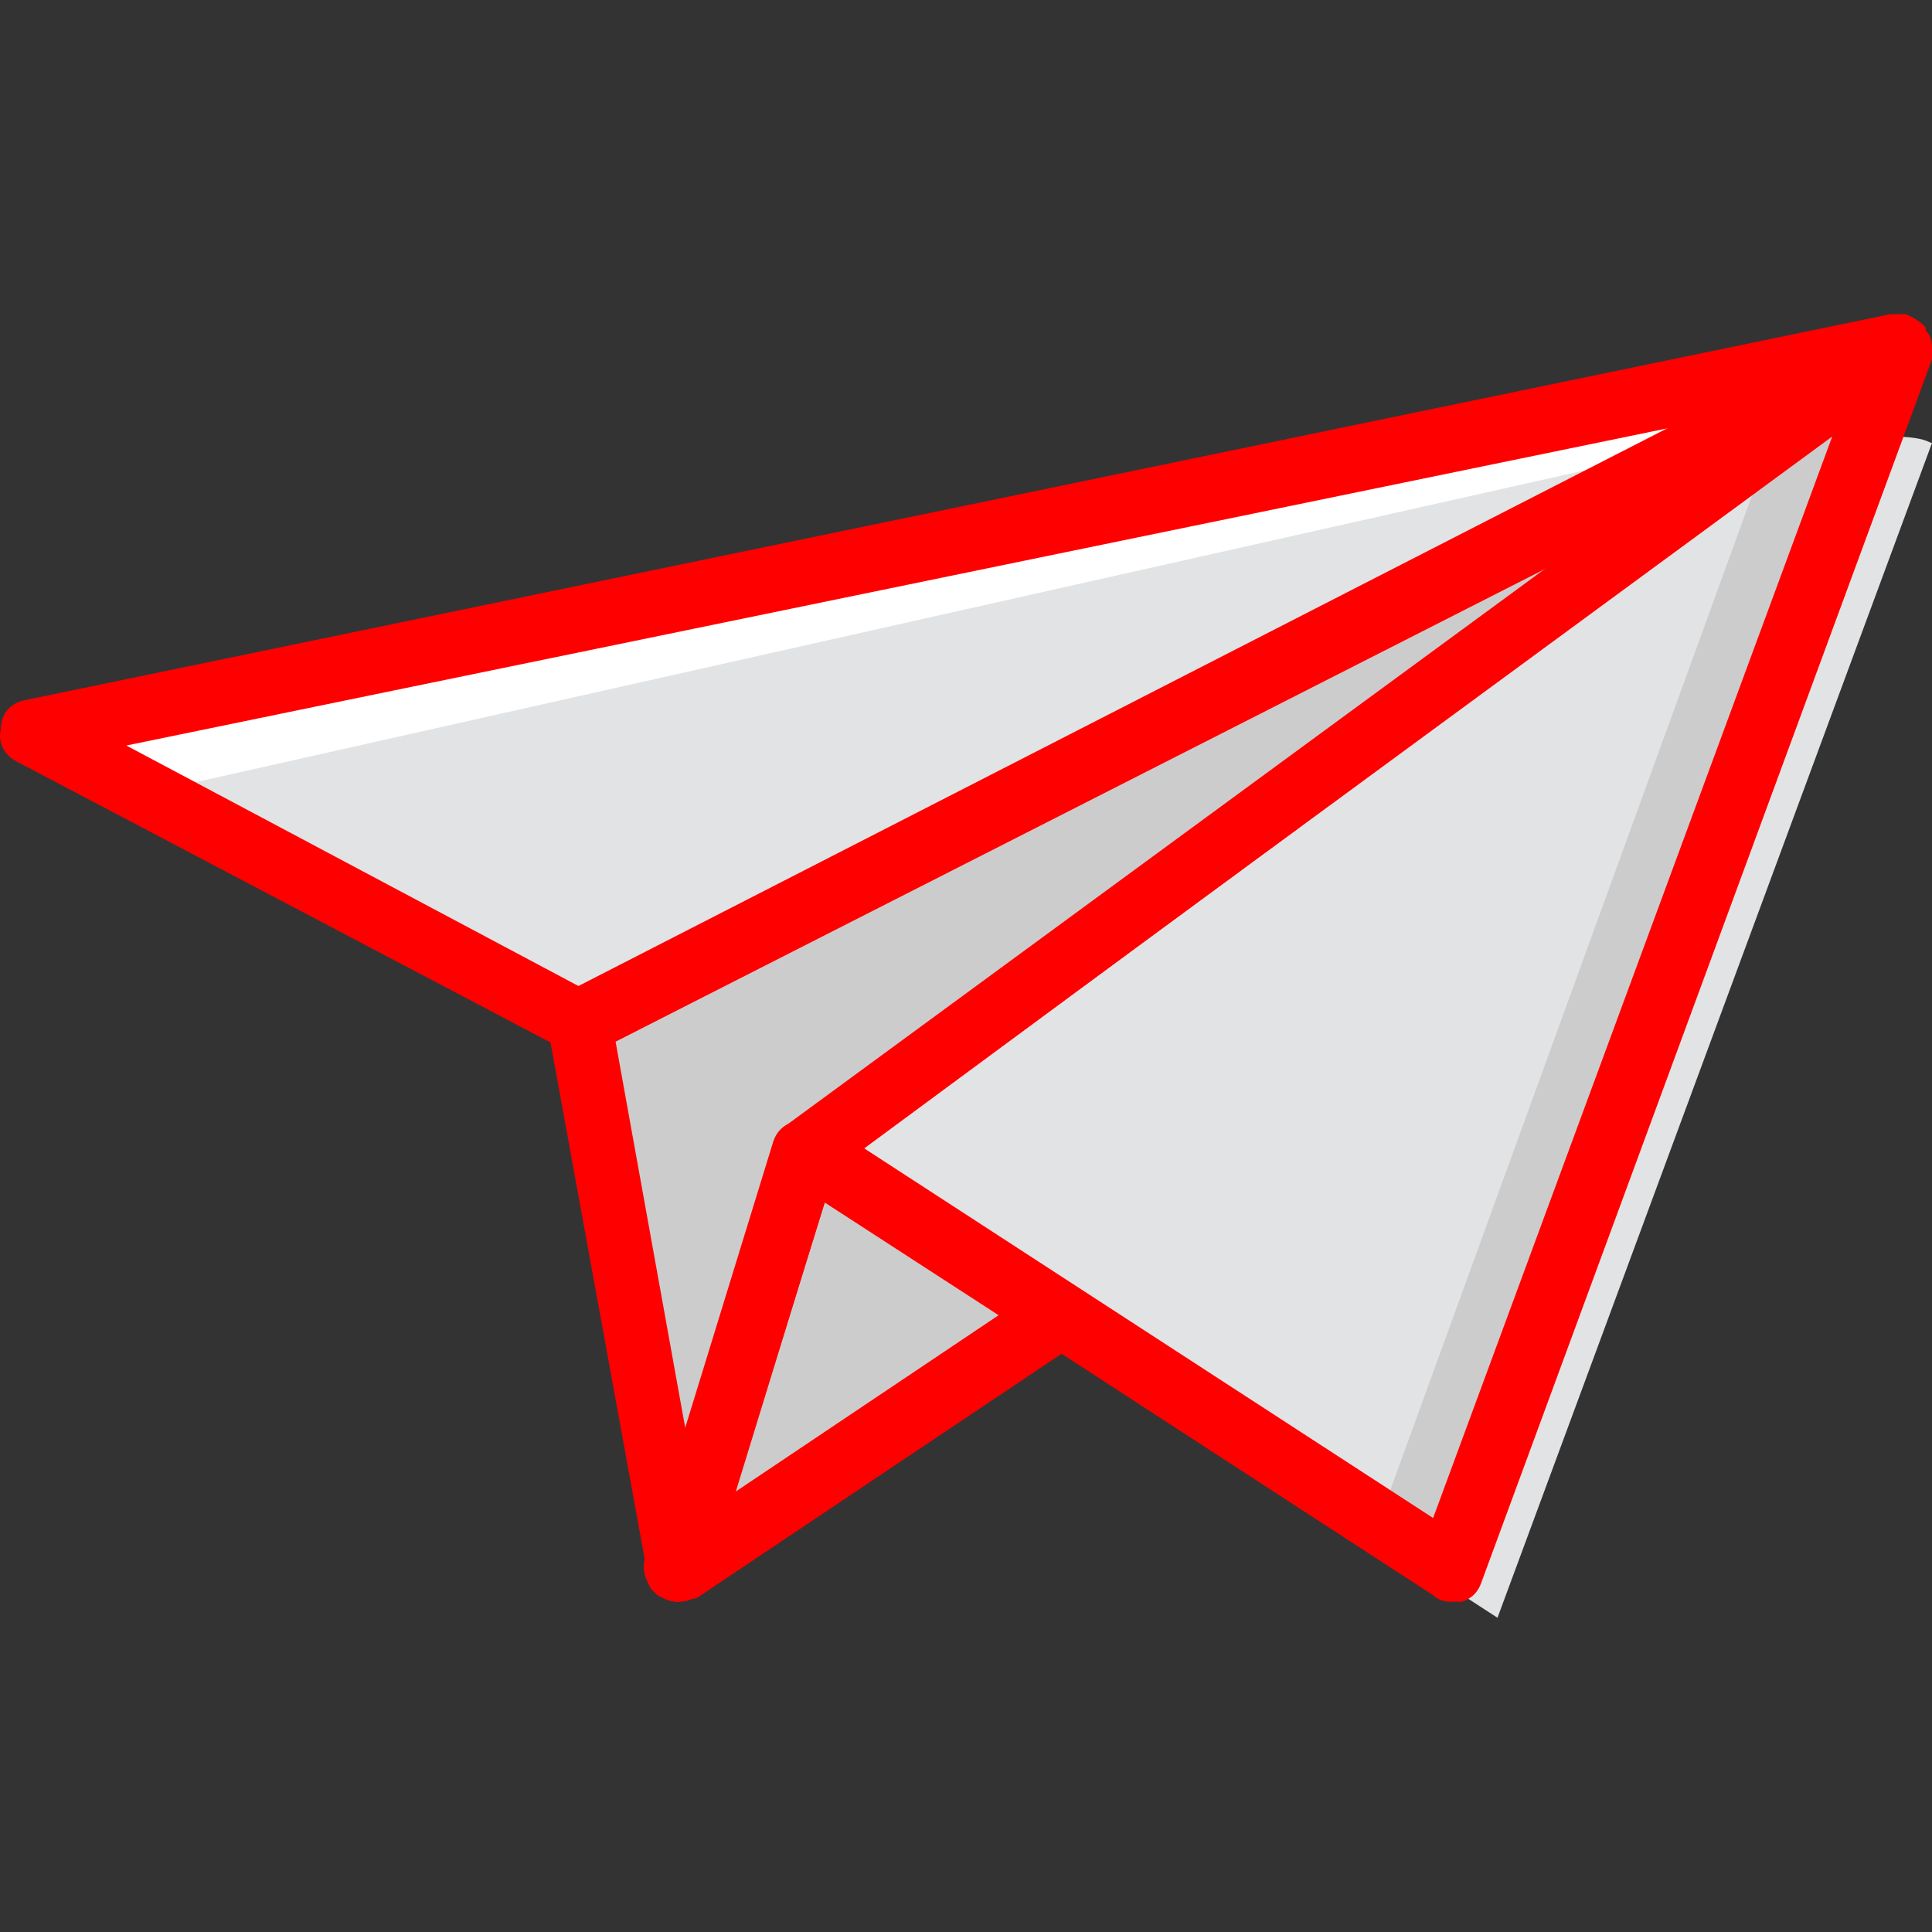 <?xml version="1.0" encoding="iso-8859-1"?>
<!-- Generator: Adobe Illustrator 19.0.0, SVG Export Plug-In . SVG Version: 6.00 Build 0)  -->
<svg version="1.1" id="Layer_1" xmlns="http://www.w3.org/2000/svg" xmlns:xlink="http://www.w3.org/1999/xlink" x="0px" y="0px"
	 viewBox="0 0 503.82 503.82" style="enable-background:new 0 0 503.82 503.82;" xml:space="preserve">
<rect x="0" y="0" width="503.82" height="503.82" fill="#333333" stroke="none"/>
<g transform="translate(1 1)">
	<path style="fill:#E2E3E5;" d="M491.909,112.838L221.64,311.763l167.869,109.115L502.82,114.517
		C501.981,114.517,501.142,112.838,491.909,112.838"/>
	<path style="fill:red;" d="M175.476,408.287l99.043-66.308"/>
	<g>
		<polygon style="fill:#CCCCCC;" points="209.05,299.173 175.476,408.287 274.519,341.979 		"/>
		<polygon style="fill:#CCCCCC;" points="209.05,299.173 176.316,408.287 150.296,265.599 494.427,89.336 		"/>
		<path style="fill:#CCCCCC;" d="M486.034,104.445c-3.357,0-5.875-1.679-7.554-4.197L209.05,299.173l167.869,109.115
			l111.633-303.843C488.552,104.445,487.712,104.445,486.034,104.445"/>
	</g>
	<polygon style="fill:#E2E3E5;" points="444.066,122.91 209.05,299.173 360.132,391.5 460.853,114.517 	"/>
	<path style="fill:#FFFFFF;" d="M466.729,95.212L6.768,190.058l143.528,75.541l323.148-165.351
		C470.086,99.409,468.407,97.73,466.729,95.212"/>
	<path style="fill:#E2E3E5;" d="M444.066,114.517L32.788,206.845l117.508,58.754l299.646-146.046
		C447.424,118.714,444.906,117.035,444.066,114.517"/>
	<g>
		<path style="fill:red;" d="M376.919,416.681c-1.679,0-3.357-0.839-4.197-1.679L204.853,305.887
			c-2.518-0.839-4.197-3.357-4.197-6.715c0-2.518,0.839-5.036,3.357-6.715l201.443-147.725l-250.964,128.42
			c-2.518,0.839-5.036,0.839-7.554,0L3.411,197.612c-3.357-1.679-5.036-5.036-4.197-8.393c0-4.197,2.518-6.715,5.875-7.554
			l486.82-100.721c1.679,0,2.518,0,4.197,0l0,0l0,0l0,0l0,0l0,0l0,0l0,0l0,0l0,0l0,0l0,0c1.679,0.839,3.357,1.679,5.036,3.357l0,0
			l0,0c0,0,0,0,0,0.839c1.679,1.679,1.679,3.357,1.679,5.036l0,0l0,0c0,0.839,0,0.839,0,1.679v0.839L385.312,411.645
			c-0.839,2.518-2.518,4.197-5.036,5.036C378.597,416.681,377.758,416.681,376.919,416.681z M224.158,298.333l148.564,96.525
			l104.079-282.02L224.158,298.333z M31.948,193.415l118.348,62.951L435.673,110.32L31.948,193.415z"/>
		<path style="fill:red;" d="M175.476,416.681c-2.518,0-5.036-1.679-6.715-3.357c-2.518-4.197-1.679-9.233,2.518-11.751
			l99.043-66.308c4.197-2.518,9.233-1.679,11.751,2.518c2.518,4.197,1.679,9.233-2.518,11.751l-99.043,66.308
			C178.834,415.841,177.155,416.681,175.476,416.681z"/>
		<path style="fill:red;" d="M176.316,416.681C175.476,416.681,175.476,416.681,176.316,416.681
			c-4.197,0-7.554-3.357-8.393-6.715l-26.02-142.689c-0.839-3.357,0.839-7.554,4.197-9.233L490.23,81.782
			c4.197-1.679,8.393-0.839,10.911,3.357c2.518,3.357,1.679,8.393-2.518,10.911l-282.02,208.157L183.87,410.805
			C183.03,414.163,179.673,416.681,176.316,416.681z M159.529,270.635l18.466,102.4l22.662-75.541
			c0.839-1.679,1.679-3.357,3.357-4.197l201.443-147.725L159.529,270.635z"/>
		<path style="fill:red;" d="M175.476,416.681c-1.679,0-3.357-0.839-5.036-1.679c-2.518-2.518-4.197-5.875-3.357-9.233
			l33.574-109.115c0.839-2.518,2.518-4.197,5.036-5.036c2.518-0.839,5.036-0.839,7.554,0.839l65.469,42.807
			c2.518,1.679,4.197,4.197,4.197,6.715s-1.679,5.875-3.357,6.715l-99.043,66.308C178.834,415.841,177.155,416.681,175.476,416.681z
			 M214.086,312.602l-23.502,75.541l68.826-46.164L214.086,312.602z"/>
	</g>
</g>
</svg>
